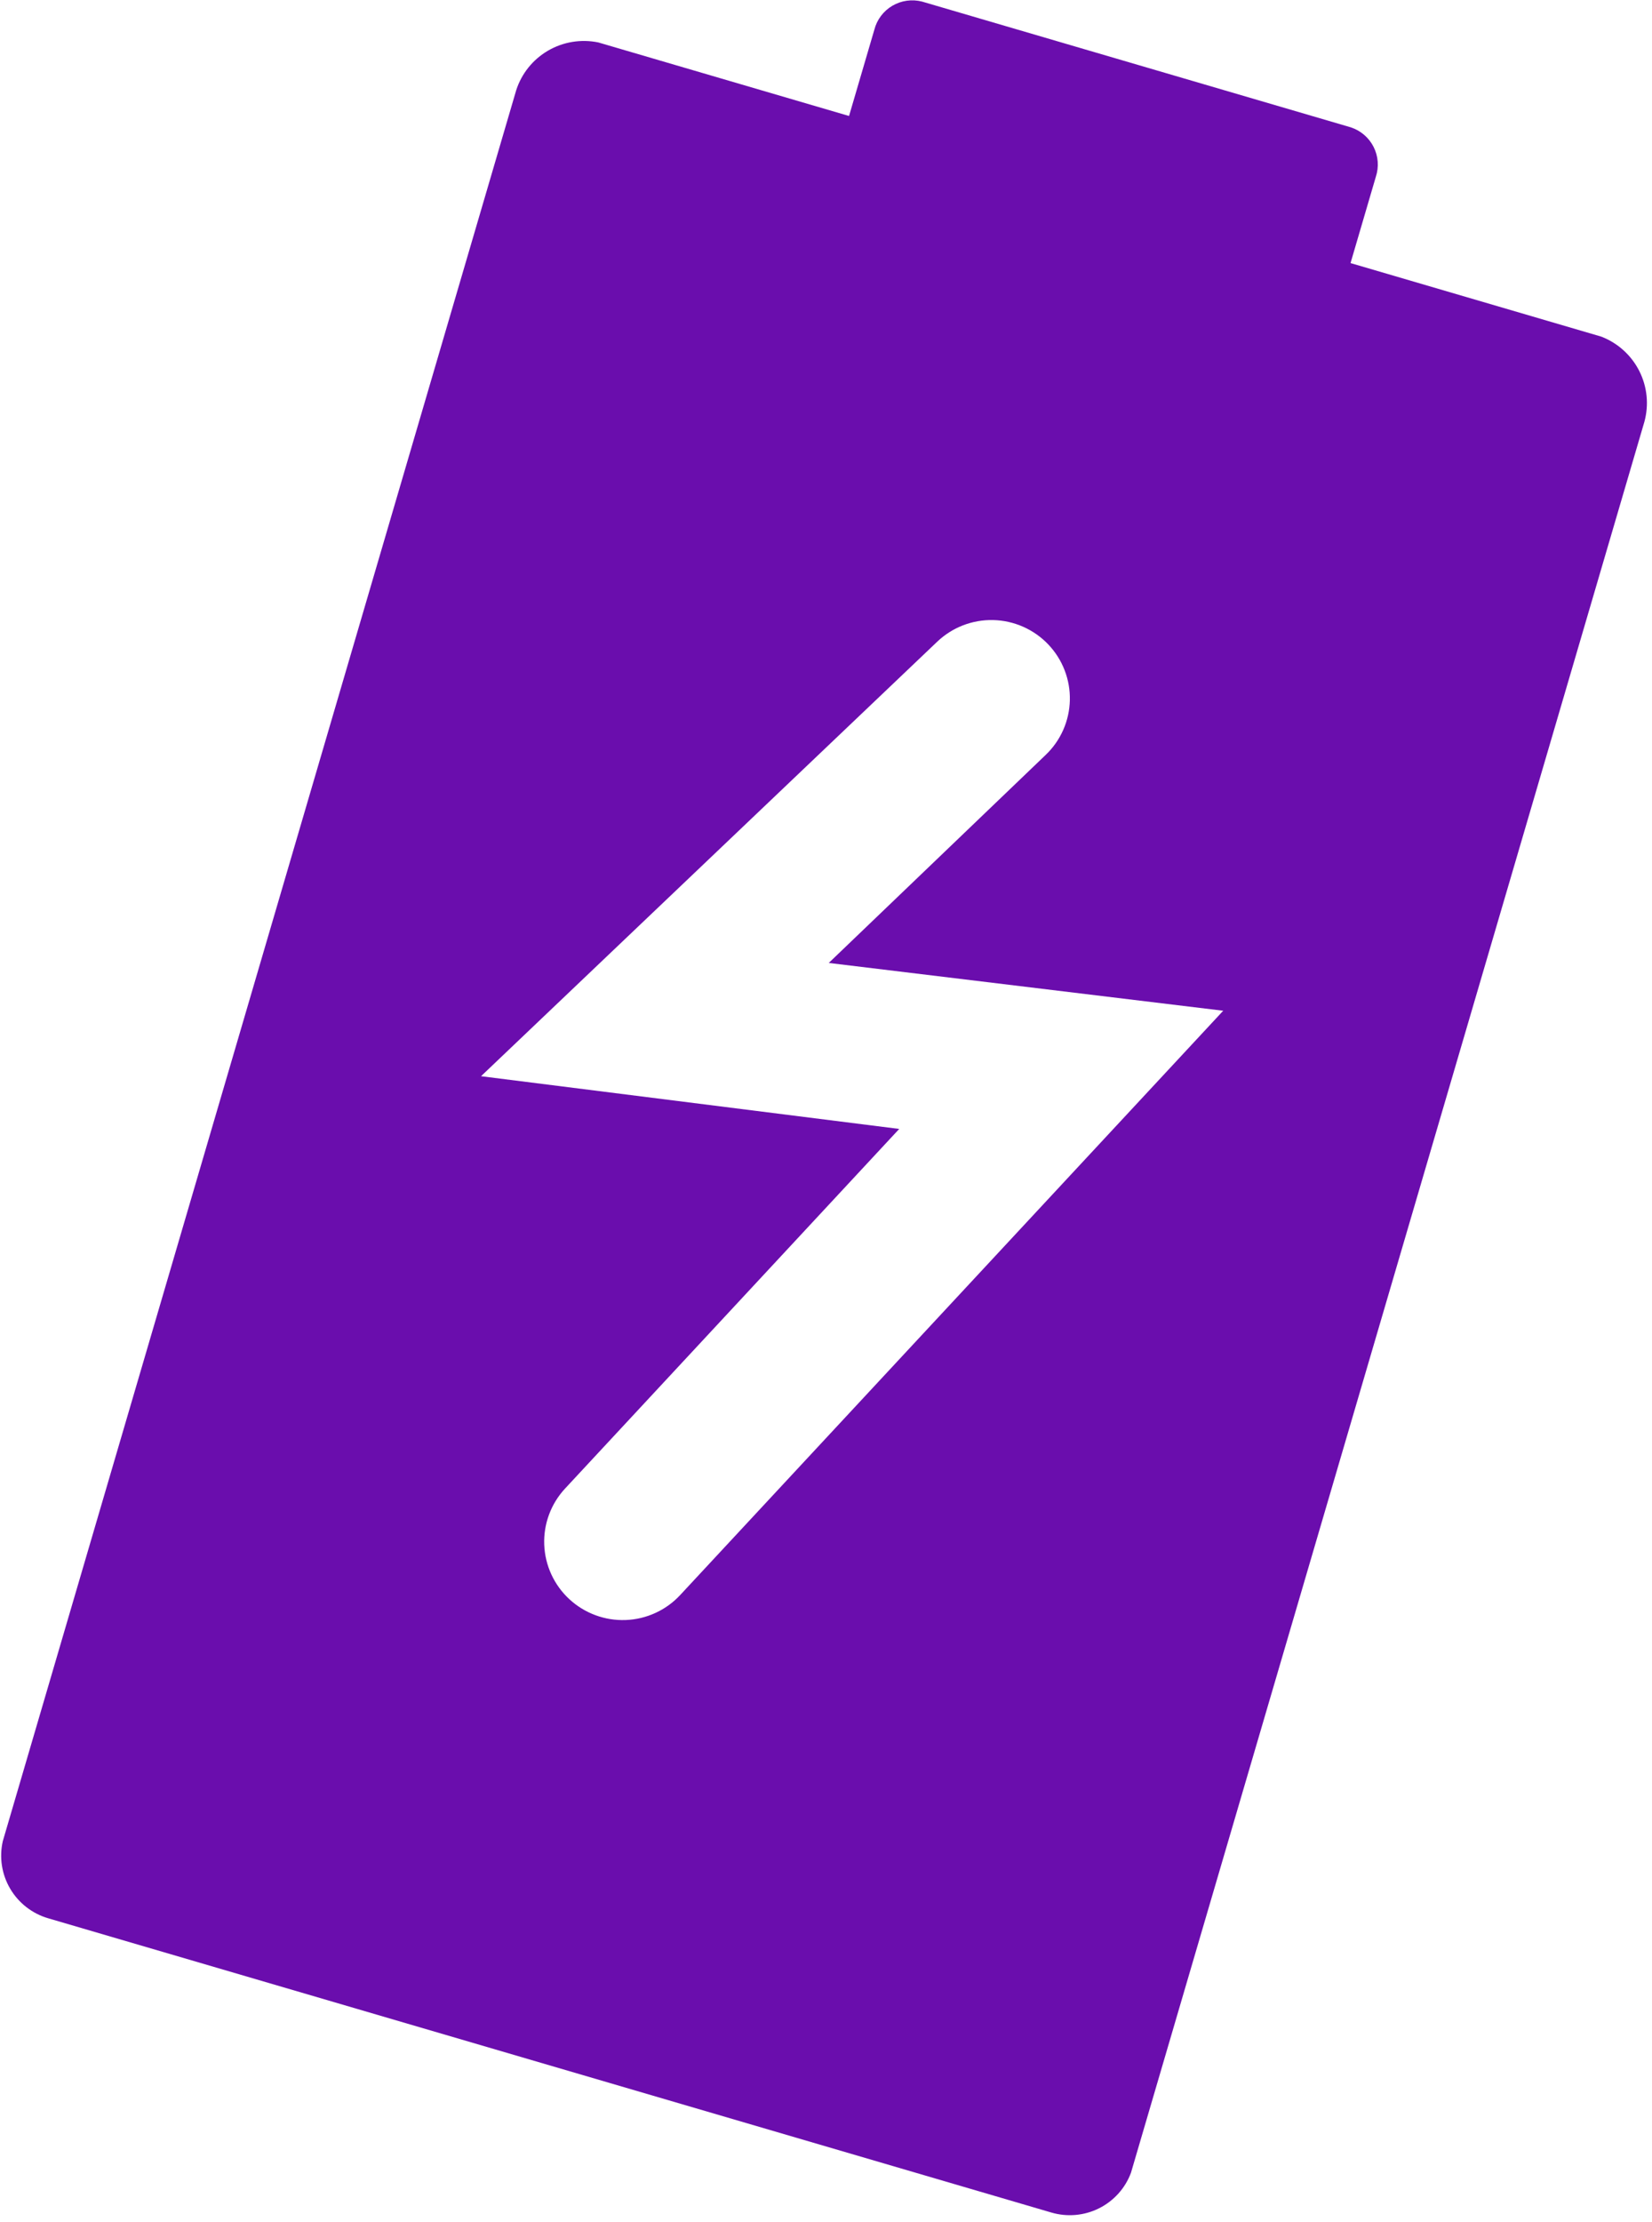 <svg width="229" height="308" viewBox="0 0 229 308" fill="none" xmlns="http://www.w3.org/2000/svg">
<path d="M117.694 16.075L121.202 4.115C121.379 3.425 121.69 2.777 122.119 2.208C122.547 1.639 123.084 1.16 123.698 0.798C124.313 0.437 124.993 0.199 125.699 0.1C126.406 0.001 127.126 0.042 127.817 0.22L187.254 17.651C187.932 17.874 188.56 18.229 189.101 18.694C189.642 19.159 190.087 19.726 190.408 20.362C190.73 20.999 190.923 21.692 190.976 22.402C191.029 23.113 190.942 23.826 190.718 24.502L187.211 36.462L221.969 46.655C224.257 47.536 226.135 49.235 227.239 51.42C228.342 53.605 228.592 56.12 227.939 58.477L156.776 301.132C155.979 303.278 154.394 305.041 152.342 306.064C150.29 307.088 147.924 307.294 145.723 306.643L6.69 265.869C4.471 265.223 2.583 263.755 1.412 261.767C0.241 259.779 -0.125 257.42 0.389 255.174L71.552 12.519C72.292 10.205 73.864 8.247 75.966 7.021C78.067 5.796 80.55 5.39 82.936 5.881L117.694 16.075ZM78.323 206.313C76.366 208.423 75.329 211.223 75.442 214.097C75.555 216.972 76.807 219.686 78.924 221.642C81.041 223.598 83.849 224.637 86.73 224.528C89.611 224.42 92.329 223.175 94.287 221.065L169.562 140.084L114.882 133.46L144.948 104.631C145.98 103.648 146.807 102.472 147.383 101.169C147.958 99.867 148.271 98.463 148.303 97.04C148.335 95.616 148.086 94.199 147.569 92.871C147.053 91.542 146.279 90.328 145.293 89.297C144.306 88.266 143.126 87.439 141.82 86.862C140.513 86.286 139.106 85.972 137.679 85.938C136.252 85.904 134.833 86.151 133.502 86.664C132.171 87.178 130.955 87.948 129.923 88.93L66.68 149.158L124.65 156.465L78.323 206.313Z" fill="#6A0DAD"/>
</svg>
